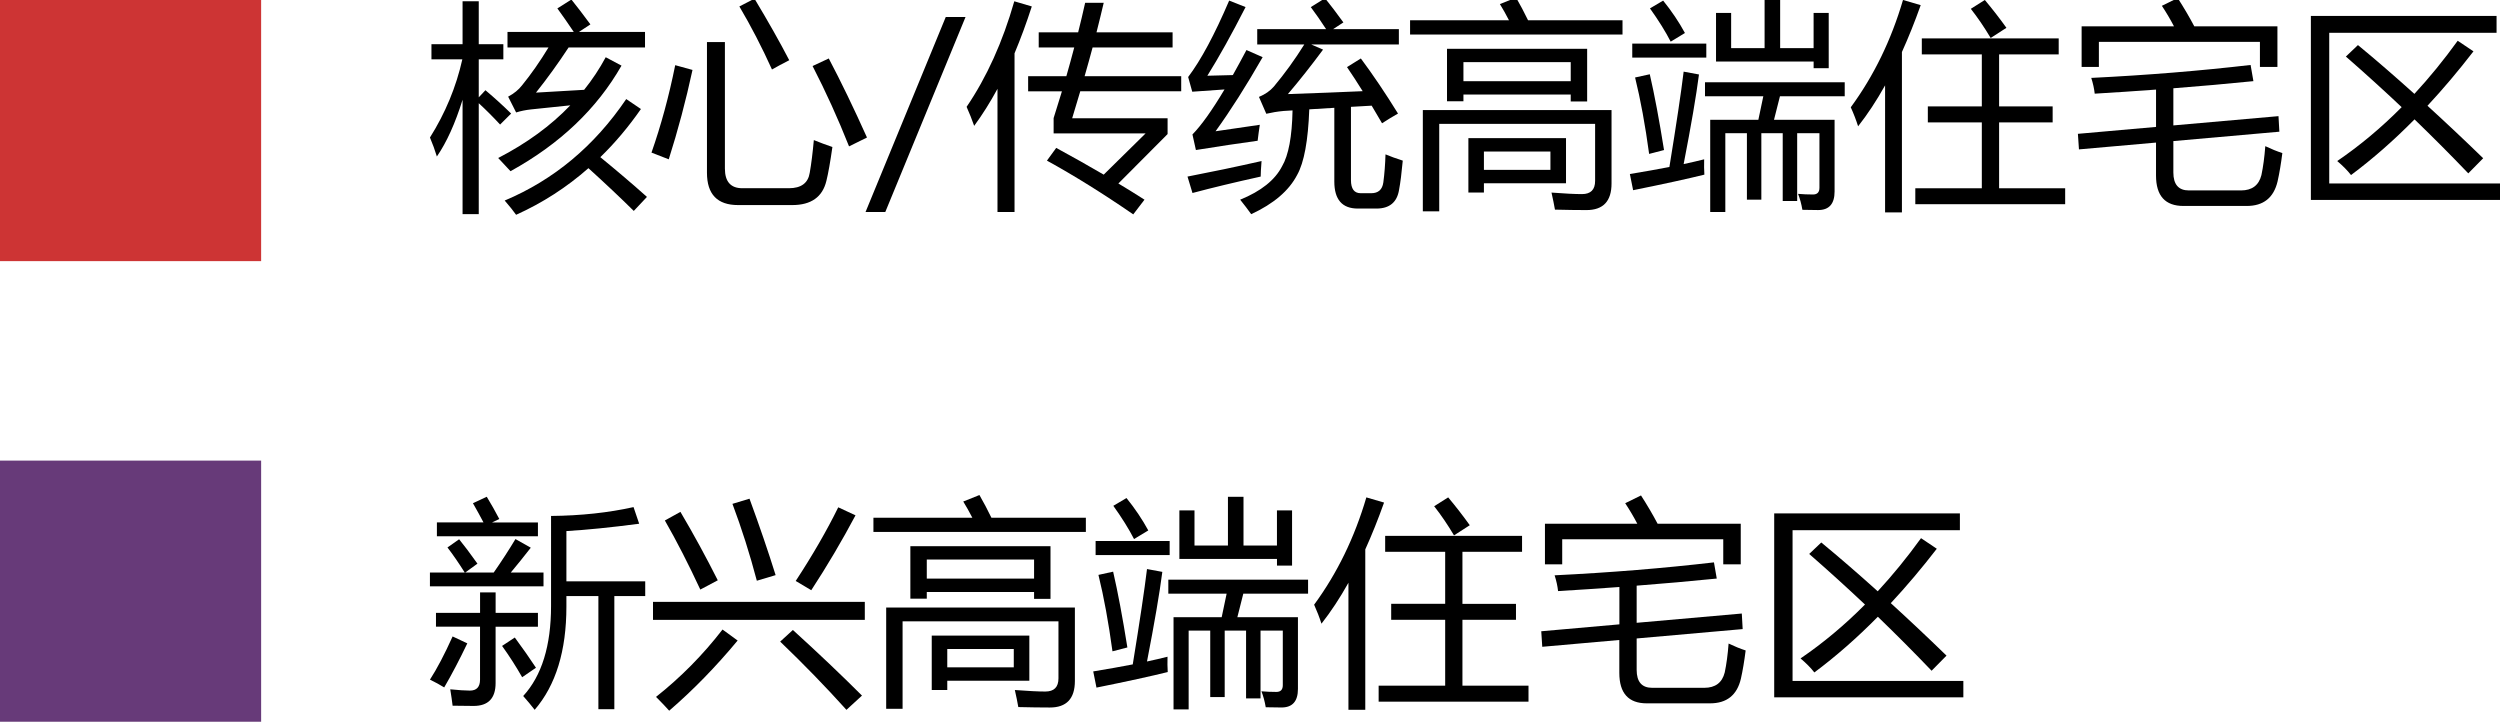 <?xml version="1.0" encoding="utf-8"?>
<!-- Generator: Adobe Illustrator 15.0.0, SVG Export Plug-In . SVG Version: 6.00 Build 0)  -->
<!DOCTYPE svg PUBLIC "-//W3C//DTD SVG 1.1//EN" "http://www.w3.org/Graphics/SVG/1.1/DTD/svg11.dtd">
<svg version="1.1" id="图层_1" xmlns="http://www.w3.org/2000/svg" xmlns:xlink="http://www.w3.org/1999/xlink" x="0px" y="0px"
	 width="95.44px" height="27.553px" viewBox="0 0 95.44 27.553" enable-background="new 0 0 95.44 27.553" xml:space="preserve">
<rect opacity="0.9" fill="#C81E1E" width="9.969" height="9.969"/>
<rect y="17.584" opacity="0.9" fill="#57256B" width="9.969" height="9.969"/>
<g>
	<g>
		<path d="M16.414,5.25c0.588-0.935,1-1.929,1.236-2.984h-1.179V1.688h1.188v-1.64h0.618v1.64h0.939v0.577h-0.939v1.451l0.255-0.272
			c0.352,0.297,0.679,0.594,0.981,0.891l-0.421,0.42c-0.269-0.291-0.541-0.563-0.815-0.815v4.236h-0.618V3.808
			c-0.28,0.9-0.607,1.623-0.981,2.167C16.606,5.738,16.519,5.497,16.414,5.25z M19.019,6.032c1.094-0.565,2.012-1.236,2.753-2.011
			c-0.538,0.055-1.038,0.107-1.5,0.156c-0.203,0.022-0.393,0.061-0.568,0.116l-0.305-0.603c0.225-0.12,0.4-0.264,0.527-0.428
			c0.346-0.424,0.684-0.907,1.014-1.451h-1.566V1.219h2.53c-0.225-0.335-0.434-0.635-0.626-0.898l0.536-0.338
			c0.208,0.259,0.45,0.574,0.725,0.948l-0.437,0.288h2.522v0.594h-2.918c-0.401,0.61-0.816,1.185-1.245,1.723
			c0.604-0.033,1.218-0.068,1.839-0.107c0.313-0.39,0.588-0.805,0.824-1.244l0.602,0.321c-0.939,1.648-2.353,2.992-4.237,4.03
			C19.335,6.365,19.178,6.197,19.019,6.032z M19.267,7.656c1.879-0.791,3.426-2.082,4.64-3.874l0.561,0.38
			C23.994,4.843,23.479,5.456,22.918,6c0.632,0.517,1.225,1.021,1.78,1.517l-0.503,0.535c-0.517-0.511-1.094-1.055-1.731-1.632
			c-0.829,0.731-1.75,1.324-2.761,1.78C19.599,8.052,19.453,7.871,19.267,7.656z"/>
		<path d="M25.777,2.488l0.66,0.182c-0.253,1.17-0.556,2.308-0.907,3.412l-0.659-0.256C25.233,4.794,25.536,3.681,25.777,2.488z
			 M26.989,1.606h0.685v4.83c0,0.5,0.223,0.75,0.667,0.75h1.772c0.473,0,0.739-0.197,0.8-0.594c0.061-0.346,0.112-0.761,0.156-1.244
			c0.231,0.094,0.467,0.182,0.709,0.264c-0.082,0.577-0.159,1.009-0.23,1.294c-0.148,0.615-0.583,0.923-1.303,0.923h-2.068
			c-0.792,0-1.188-0.412-1.188-1.236V1.606z M28.803-0.051c0.522,0.869,0.965,1.651,1.327,2.35c-0.258,0.132-0.479,0.25-0.659,0.354
			c-0.385-0.852-0.8-1.654-1.245-2.407L28.803-0.051z M31.639,2.232c0.467,0.885,0.953,1.891,1.459,3.018l-0.685,0.338
			C31.99,4.521,31.525,3.5,31.021,2.521L31.639,2.232z"/>
		<path d="M36.86,0.65l-3.063,7.443h-0.754l3.062-7.443H36.86z"/>
		<path d="M36.901,4.079c0.77-1.132,1.377-2.476,1.821-4.03l0.668,0.197c-0.206,0.638-0.426,1.234-0.659,1.789v6.059H38.08V3.391
			c-0.28,0.517-0.577,0.988-0.89,1.414C37.107,4.568,37.012,4.326,36.901,4.079z M39.968,6.132l0.354-0.486
			c0.629,0.341,1.233,0.682,1.813,1.021l1.599-1.574h-3.511V4.508c0.109-0.344,0.215-0.685,0.317-1.022h-1.29V2.909h1.459
			c0.106-0.371,0.207-0.736,0.301-1.097h-1.356V1.235h1.505c0.096-0.382,0.186-0.758,0.268-1.129h0.709
			c-0.085,0.365-0.178,0.741-0.276,1.129h2.905v0.577h-3.054c-0.096,0.357-0.197,0.723-0.305,1.097h3.688v0.576h-3.854
			c-0.099,0.338-0.202,0.682-0.309,1.03h3.643v0.603l-1.879,1.887c0.341,0.204,0.673,0.41,0.997,0.618l-0.429,0.561
			C42.105,7.387,41.006,6.703,39.968,6.132z"/>
		<path d="M45.334,6.741c0.912-0.176,1.854-0.373,2.827-0.593c-0.022,0.285-0.033,0.483-0.033,0.593
			c-0.995,0.22-1.863,0.429-2.604,0.627L45.334,6.741z M46.405,5.011c0.439-0.061,1.003-0.143,1.689-0.247
			c-0.033,0.22-0.061,0.423-0.082,0.609c-0.688,0.094-1.473,0.212-2.357,0.354l-0.132-0.594c0.344-0.352,0.751-0.924,1.224-1.718
			c-0.571,0.038-0.982,0.067-1.232,0.086l-0.156-0.561c0.483-0.637,1.006-1.609,1.566-2.918l0.626,0.248
			c-0.533,1.044-1.02,1.918-1.459,2.621c0.36-0.006,0.685-0.014,0.973-0.025c0.165-0.294,0.338-0.612,0.52-0.956l0.618,0.272
			C47.576,3.277,46.977,4.22,46.405,5.011z M51.952,2.232c0.462,0.621,0.935,1.322,1.418,2.103
			c-0.192,0.109-0.396,0.233-0.609,0.371c-0.138-0.234-0.27-0.458-0.396-0.672c-0.255,0.017-0.519,0.031-0.791,0.045v2.794
			c0,0.336,0.124,0.503,0.371,0.503h0.403c0.27,0,0.424-0.137,0.462-0.412c0.044-0.329,0.071-0.687,0.083-1.071
			c0.181,0.077,0.4,0.156,0.659,0.239c-0.044,0.478-0.091,0.849-0.141,1.112c-0.077,0.479-0.365,0.718-0.865,0.718h-0.709
			c-0.599,0-0.898-0.344-0.898-1.031V4.116c-0.308,0.017-0.626,0.036-0.956,0.058c-0.044,1.195-0.197,2.029-0.462,2.502
			c-0.313,0.604-0.898,1.104-1.755,1.5c-0.121-0.17-0.262-0.354-0.421-0.553c0.797-0.324,1.33-0.75,1.6-1.277
			c0.247-0.42,0.38-1.13,0.399-2.131c-0.112,0.009-0.227,0.016-0.342,0.021c-0.236,0.022-0.456,0.059-0.66,0.107L48.062,3.7
			c0.236-0.099,0.427-0.23,0.569-0.396c0.412-0.492,0.8-1.027,1.162-1.607h-1.797V1.112h2.629c-0.206-0.316-0.4-0.597-0.585-0.841
			l0.544-0.338c0.209,0.258,0.442,0.565,0.701,0.923l-0.392,0.256h2.51v0.585h-3.347l0.453,0.197
			c-0.456,0.616-0.903,1.182-1.343,1.698c1.035-0.035,1.987-0.072,2.855-0.111c-0.209-0.335-0.408-0.642-0.598-0.919L51.952,2.232z"
			/>
		<path d="M53.832,0.774h3.775c-0.121-0.234-0.236-0.44-0.347-0.618l0.618-0.248c0.156,0.272,0.31,0.561,0.457,0.866h3.606v0.544
			h-8.11V0.774z M54.944,8.068h-0.626V4.203h7.204v2.802c0,0.677-0.319,1.015-0.956,1.015c-0.357,0-0.759-0.006-1.204-0.017
			c-0.032-0.188-0.076-0.404-0.132-0.651c0.506,0.038,0.894,0.058,1.162,0.058c0.336,0,0.503-0.168,0.503-0.503V4.73h-5.951V8.068z
			 M55.241,1.862h5.35v2.011h-0.627V3.609h-4.096v0.256h-0.627V1.862z M59.964,2.373h-4.096v0.726h4.096V2.373z M56.058,5.274h3.726
			v1.723H56.65v0.354h-0.593V5.274z M59.189,6.486V5.785H56.65v0.701H59.189z"/>
		<path d="M64.86,2.843c-0.104,0.811-0.3,1.951-0.585,3.421c0.283-0.061,0.544-0.121,0.783-0.182
			c-0.006,0.215-0.003,0.409,0.008,0.585c-0.621,0.154-1.527,0.353-2.72,0.594l-0.124-0.618c0.553-0.091,1.056-0.18,1.509-0.268
			c0.269-1.651,0.45-2.864,0.544-3.64L64.86,2.843z M62.313,1.664h2.827V2.2h-2.827V1.664z M62.421,2.958l0.561-0.123
			c0.181,0.785,0.362,1.75,0.544,2.893l-0.569,0.148C62.808,4.777,62.63,3.805,62.421,2.958z M62.989,0.32l0.503-0.297
			c0.324,0.401,0.602,0.813,0.832,1.237L63.78,1.59C63.583,1.205,63.319,0.782,62.989,0.32z M65.091,3.14h5.333v0.536h-2.473
			l-0.227,0.898h2.313v2.736c0,0.473-0.209,0.709-0.627,0.709c-0.143,0-0.344-0.003-0.602-0.009
			c-0.038-0.226-0.094-0.429-0.165-0.609c0.188,0.016,0.377,0.024,0.569,0.024c0.164,0,0.247-0.085,0.247-0.256V5.085h-0.85v2.588
			h-0.552V5.085h-0.816v2.538H66.69V5.085h-0.824v3.009h-0.577v-3.52h1.838l0.189-0.898h-2.226V3.14z M69.237,2.604V2.349h-3.726
			V0.494h0.577v1.343h1.277v-1.862h0.594v1.862h1.277V0.494h0.577v2.109H69.237z"/>
		<path d="M70.655,4.096c0.879-1.198,1.544-2.563,1.994-4.097l0.676,0.198c-0.228,0.64-0.467,1.236-0.717,1.788v6.124h-0.643V3.259
			c-0.327,0.586-0.671,1.106-1.03,1.563C70.858,4.579,70.765,4.338,70.655,4.096z M73.119,7.187h2.539V4.673h-2.061v-0.61h2.061
			V2.076h-2.291V1.467h5.226v0.609h-2.275v1.986h2.044v0.61h-2.044v2.514h2.522v0.61h-5.721V7.187z M75.238,0.337l0.535-0.338
			c0.303,0.363,0.577,0.717,0.824,1.063L75.996,1.45C75.754,1.043,75.502,0.672,75.238,0.337z"/>
		<path d="M79.326,5.109l2.983-0.264V3.42c-0.777,0.058-1.558,0.109-2.341,0.156c-0.021-0.192-0.065-0.393-0.132-0.602
			c2.127-0.104,4.154-0.27,6.083-0.494l0.107,0.618C85.014,3.2,83.994,3.291,82.97,3.37v1.418l4.014-0.354l0.033,0.594L82.97,5.386
			v1.199c0,0.456,0.197,0.685,0.593,0.685h1.987c0.423,0,0.684-0.195,0.782-0.586c0.066-0.313,0.116-0.681,0.148-1.104
			c0.231,0.11,0.448,0.198,0.651,0.264c-0.05,0.396-0.109,0.756-0.182,1.08c-0.148,0.627-0.541,0.939-1.179,0.939h-2.415
			c-0.697,0-1.047-0.387-1.047-1.162V5.443l-2.942,0.26L79.326,5.109z M79.467,1.005h3.527c-0.138-0.264-0.291-0.524-0.462-0.783
			l0.603-0.297c0.235,0.365,0.447,0.726,0.634,1.08h3.174v1.55h-0.668V1.599h-6.148v0.956h-0.659V1.005z"/>
		<path d="M88.22,0.609h7.089v0.643h-6.388v5.753h6.52v0.627H88.22V0.609z M89.556,2.159l0.461-0.438
			c0.688,0.566,1.405,1.188,2.155,1.863c0.574-0.621,1.126-1.297,1.653-2.028l0.602,0.404C93.85,2.708,93.265,3.4,92.671,4.038
			c0.685,0.624,1.394,1.291,2.127,2.003l-0.569,0.577c-0.665-0.695-1.349-1.382-2.052-2.061c-0.794,0.805-1.603,1.514-2.424,2.126
			c-0.132-0.17-0.308-0.349-0.527-0.535c0.862-0.588,1.683-1.273,2.46-2.057C90.996,3.44,90.286,2.796,89.556,2.159z"/>
	</g>
</g>
<g>
	<g>
		<path d="M16.414,21.856h1.327c-0.233-0.37-0.453-0.689-0.659-0.956l0.445-0.313c0.181,0.22,0.414,0.53,0.7,0.931l-0.466,0.338
			h1.088c0.3-0.431,0.576-0.856,0.829-1.277l0.585,0.33c-0.267,0.343-0.521,0.659-0.763,0.947h1.249v0.528h-4.336V21.856z
			 M17.279,24.297l0.561,0.264c-0.297,0.621-0.591,1.182-0.882,1.682c-0.159-0.1-0.341-0.198-0.544-0.297
			C16.684,25.527,16.972,24.979,17.279,24.297z M16.645,23.398h1.682v-0.783h0.594v0.783h1.615v0.527H18.92v2.151
			c0,0.582-0.28,0.874-0.841,0.874c-0.236,0-0.503-0.003-0.8-0.009c-0.021-0.182-0.052-0.39-0.09-0.626
			c0.318,0.032,0.568,0.049,0.75,0.049c0.258,0,0.387-0.14,0.387-0.42v-2.02h-1.682V23.398z M16.678,19.944h1.78
			c-0.118-0.225-0.253-0.47-0.403-0.733l0.527-0.247c0.17,0.28,0.33,0.563,0.479,0.849l-0.276,0.132h1.751v0.527h-3.857V19.944z
			 M19.653,24.338c0.308,0.418,0.577,0.802,0.808,1.154l-0.527,0.362c-0.241-0.423-0.497-0.821-0.767-1.195L19.653,24.338z
			 M21.038,19.697c1.138-0.011,2.188-0.124,3.148-0.338l0.215,0.635c-1.088,0.143-2.014,0.236-2.778,0.28v1.92h3.009v0.561h-1.179
			v4.319h-0.609v-4.319h-1.221v0.404c0,1.687-0.403,3-1.211,3.939c-0.132-0.17-0.277-0.346-0.438-0.527
			c0.709-0.774,1.063-1.92,1.063-3.437V19.697z"/>
		<path d="M24.929,22.978h8.086v0.685h-8.086V22.978z M27.583,24.033l0.577,0.42c-0.836,1.006-1.706,1.898-2.613,2.679
			c-0.138-0.153-0.28-0.305-0.429-0.453l-0.074-0.074C25.989,25.857,26.836,25,27.583,24.033z M25.382,19.87l0.594-0.329
			c0.506,0.856,0.98,1.728,1.426,2.612l-0.667,0.354C26.283,21.535,25.833,20.656,25.382,19.87z M27.962,19.235l0.651-0.197
			c0.379,1.033,0.712,2.006,0.997,2.918l-0.717,0.214C28.624,21.148,28.313,20.17,27.962,19.235z M29.784,24.494l0.485-0.444
			c0.968,0.879,1.847,1.714,2.638,2.505l-0.593,0.544C31.528,26.226,30.685,25.357,29.784,24.494z M30.377,22.179
			c0.648-0.989,1.189-1.927,1.624-2.812l0.659,0.306c-0.517,0.973-1.079,1.926-1.689,2.859L30.377,22.179z"/>
		<path d="M33.345,19.764h3.775c-0.121-0.234-0.236-0.44-0.347-0.618l0.618-0.248c0.156,0.272,0.31,0.561,0.457,0.866h3.606v0.544
			h-8.11V19.764z M34.457,27.058h-0.626v-3.865h7.204v2.802c0,0.677-0.319,1.015-0.956,1.015c-0.357,0-0.759-0.006-1.204-0.017
			c-0.032-0.188-0.076-0.404-0.132-0.651c0.506,0.038,0.894,0.058,1.162,0.058c0.336,0,0.503-0.168,0.503-0.503V23.72h-5.951V27.058
			z M34.754,20.852h5.35v2.011h-0.627v-0.264h-4.096v0.256h-0.627V20.852z M39.477,21.362h-4.096v0.726h4.096V21.362z M35.57,24.264
			h3.726v1.723h-3.133v0.354H35.57V24.264z M38.702,25.476v-0.701h-2.539v0.701H38.702z"/>
		<path d="M44.373,21.832c-0.104,0.811-0.3,1.951-0.585,3.421c0.283-0.061,0.544-0.121,0.783-0.182
			c-0.006,0.215-0.003,0.409,0.008,0.585c-0.621,0.154-1.527,0.353-2.72,0.594l-0.124-0.618c0.553-0.091,1.056-0.18,1.509-0.268
			c0.269-1.651,0.45-2.864,0.544-3.64L44.373,21.832z M41.826,20.653h2.827v0.536h-2.827V20.653z M41.934,21.947l0.561-0.123
			c0.181,0.785,0.362,1.75,0.544,2.893l-0.569,0.148C42.32,23.767,42.143,22.794,41.934,21.947z M42.502,19.31l0.503-0.297
			c0.324,0.401,0.602,0.813,0.832,1.237l-0.544,0.329C43.096,20.194,42.832,19.771,42.502,19.31z M44.604,22.129h5.333v0.536h-2.473
			l-0.227,0.898h2.313V26.3c0,0.473-0.209,0.709-0.627,0.709c-0.143,0-0.344-0.003-0.602-0.009
			c-0.038-0.226-0.094-0.429-0.165-0.609c0.188,0.016,0.377,0.024,0.569,0.024c0.164,0,0.247-0.085,0.247-0.256v-2.085h-0.85v2.588
			h-0.552v-2.588h-0.816v2.538h-0.552v-2.538h-0.824v3.009h-0.577v-3.52h1.838l0.189-0.898h-2.226V22.129z M48.75,21.593v-0.255
			h-3.726v-1.854h0.577v1.343h1.277v-1.862h0.594v1.862h1.277v-1.343h0.577v2.109H48.75z"/>
		<path d="M50.168,23.085c0.879-1.198,1.544-2.563,1.994-4.097l0.676,0.198c-0.228,0.64-0.467,1.236-0.717,1.788v6.124h-0.643
			v-4.851c-0.327,0.586-0.671,1.106-1.03,1.563C50.371,23.568,50.277,23.327,50.168,23.085z M52.632,26.176h2.539v-2.514H53.11
			v-0.61h2.061v-1.986H52.88v-0.609h5.226v0.609H55.83v1.986h2.044v0.61H55.83v2.514h2.522v0.61h-5.721V26.176z M54.751,19.326
			l0.535-0.338c0.303,0.363,0.577,0.717,0.824,1.063l-0.602,0.388C55.267,20.032,55.015,19.661,54.751,19.326z"/>
		<path d="M58.839,24.099l2.983-0.264v-1.426c-0.777,0.058-1.558,0.109-2.341,0.156c-0.021-0.192-0.065-0.393-0.132-0.602
			c2.127-0.104,4.154-0.27,6.083-0.494l0.107,0.618c-1.014,0.102-2.033,0.192-3.058,0.271v1.418l4.014-0.354l0.033,0.594
			l-4.047,0.358v1.199c0,0.456,0.197,0.685,0.593,0.685h1.987c0.423,0,0.684-0.195,0.782-0.586c0.066-0.313,0.116-0.681,0.148-1.104
			c0.231,0.11,0.448,0.198,0.651,0.264c-0.05,0.396-0.109,0.756-0.182,1.08c-0.148,0.627-0.541,0.939-1.179,0.939h-2.415
			c-0.697,0-1.047-0.387-1.047-1.162v-1.257l-2.942,0.26L58.839,24.099z M58.979,19.994h3.527c-0.138-0.264-0.291-0.524-0.462-0.783
			l0.603-0.297c0.235,0.365,0.447,0.726,0.634,1.08h3.174v1.55h-0.668v-0.956h-6.148v0.956h-0.659V19.994z"/>
		<path d="M67.732,19.599h7.089v0.643h-6.388v5.753h6.52v0.627h-7.221V19.599z M69.068,21.148l0.461-0.438
			c0.688,0.566,1.405,1.188,2.155,1.863c0.574-0.621,1.126-1.297,1.653-2.028l0.602,0.404c-0.577,0.747-1.162,1.439-1.756,2.077
			c0.685,0.624,1.394,1.291,2.127,2.003l-0.569,0.577c-0.665-0.695-1.349-1.382-2.052-2.061c-0.794,0.805-1.603,1.514-2.424,2.126
			c-0.132-0.17-0.308-0.349-0.527-0.535c0.862-0.588,1.683-1.273,2.46-2.057C70.509,22.43,69.799,21.785,69.068,21.148z"/>
	</g>
</g>
</svg>
